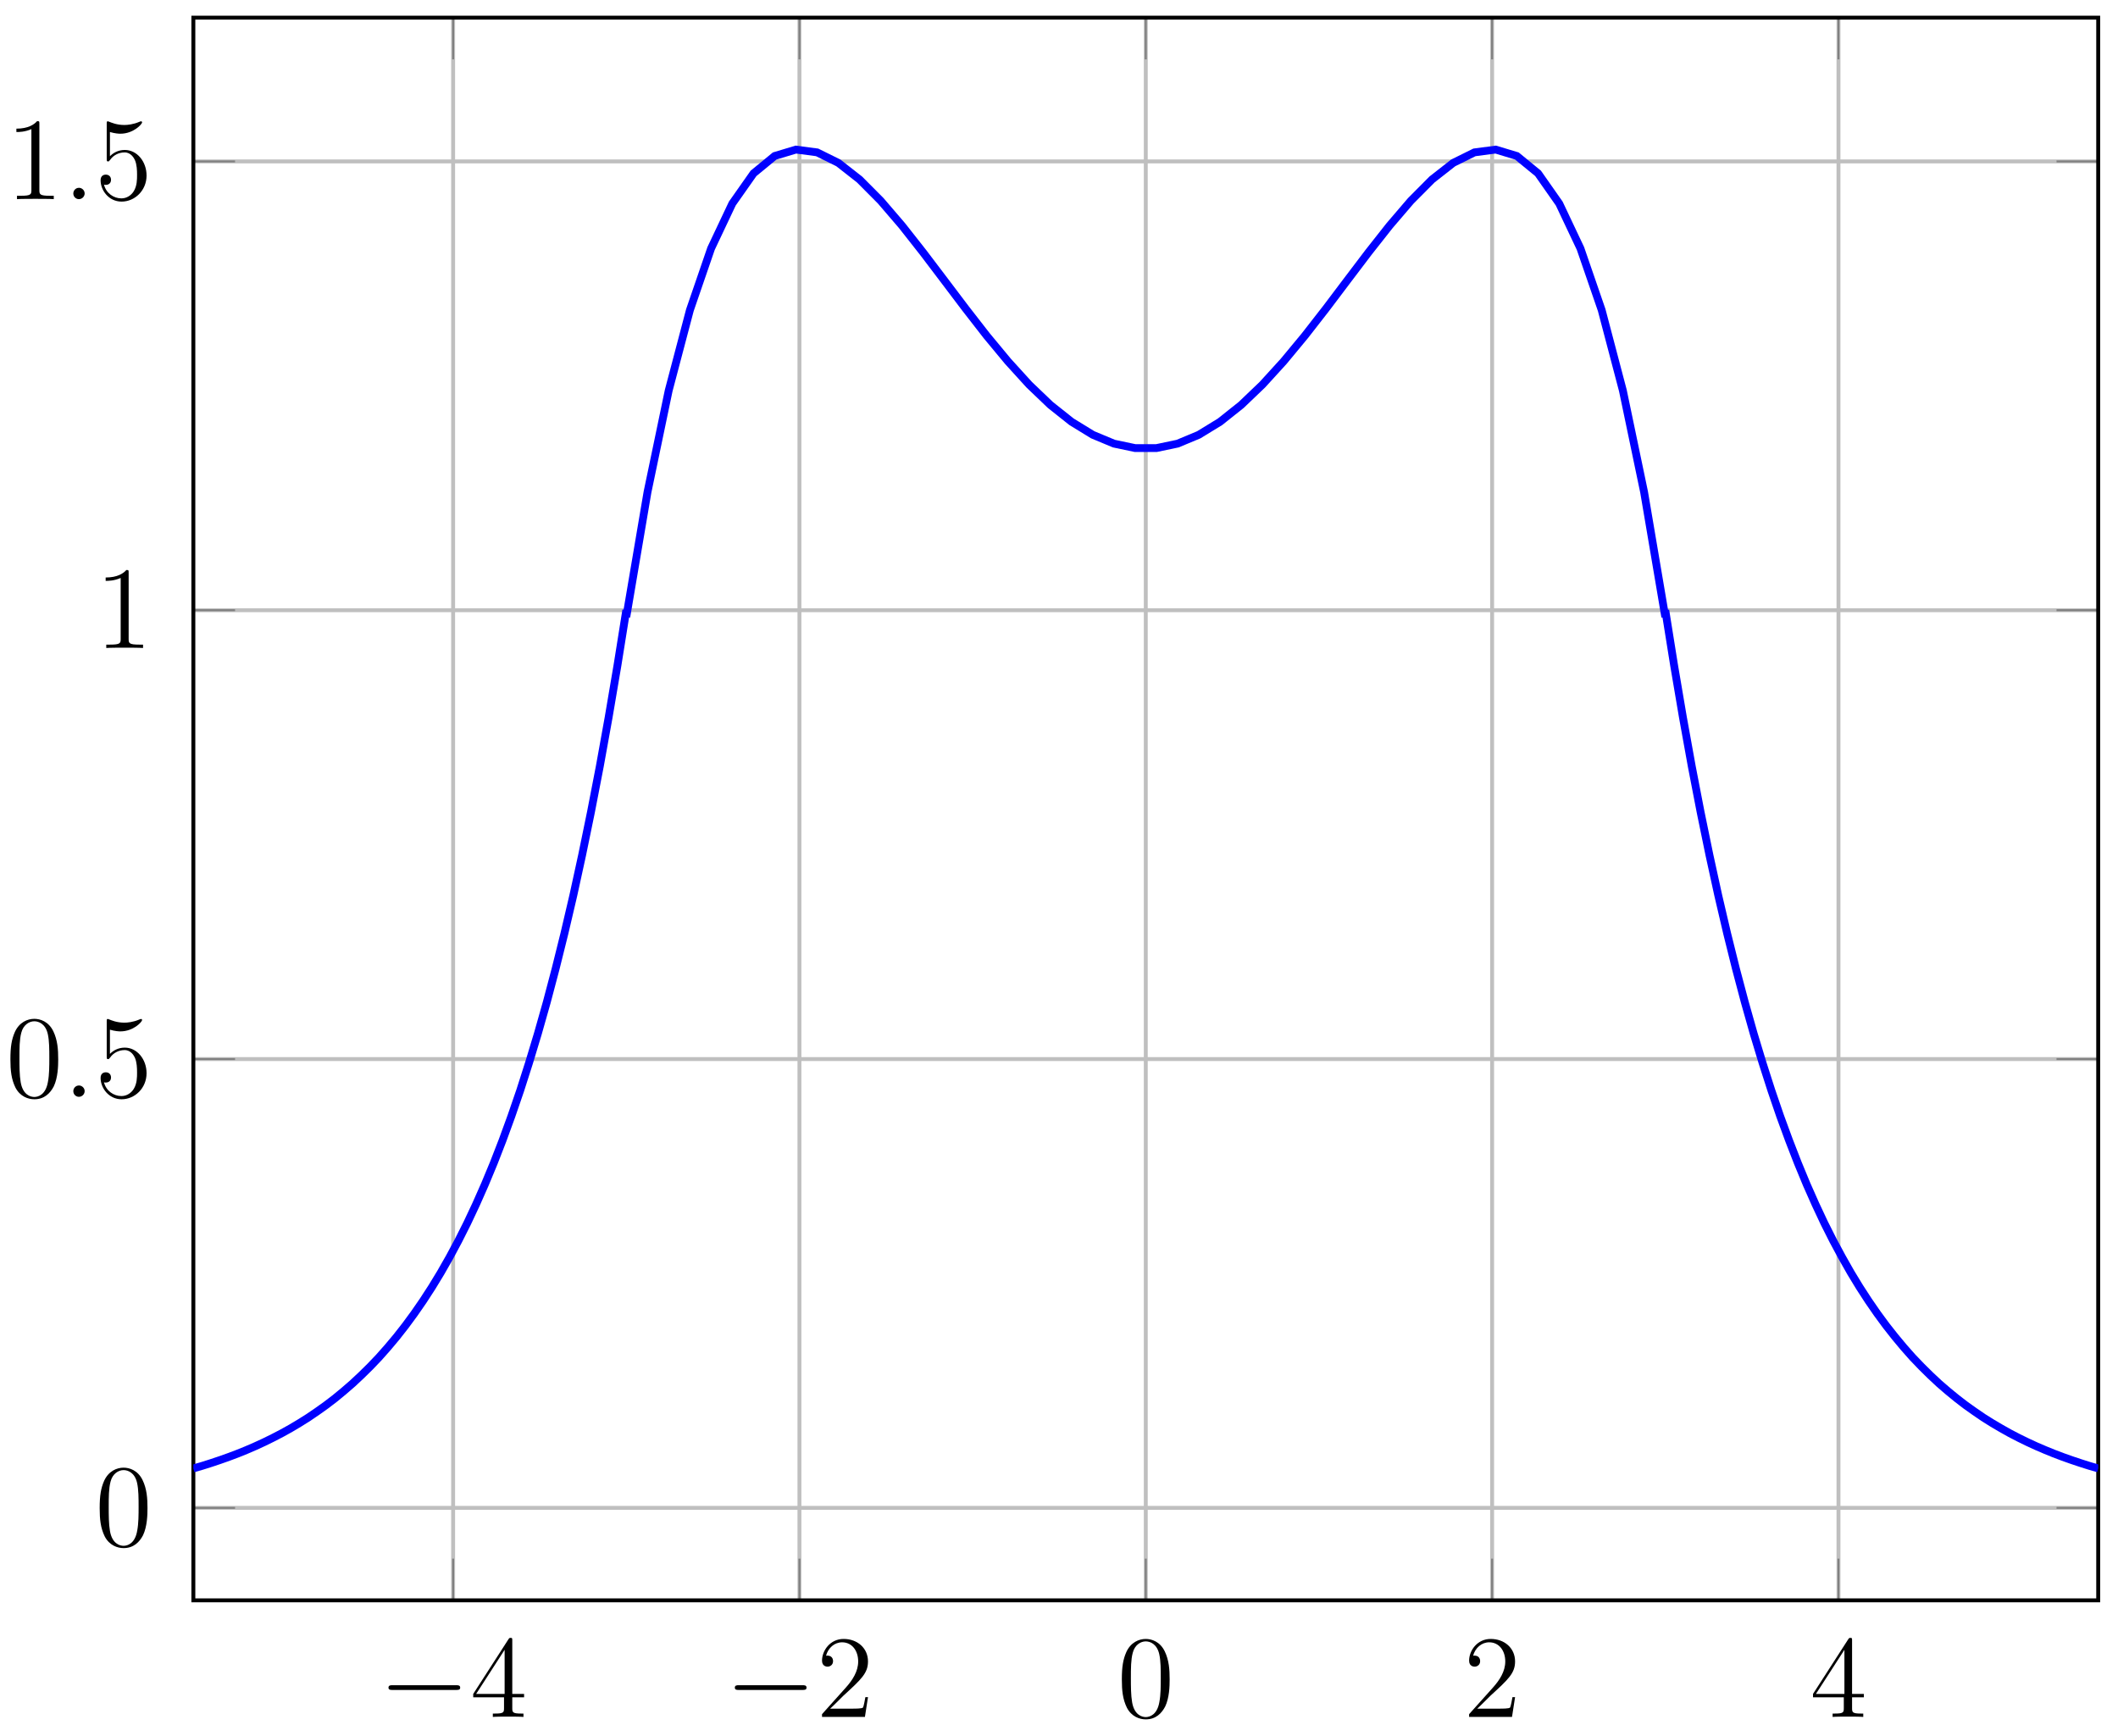 <?xml version="1.0" encoding="UTF-8"?>
<svg xmlns="http://www.w3.org/2000/svg" xmlns:xlink="http://www.w3.org/1999/xlink" width="216pt" height="177pt" viewBox="0 0 216 177" version="1.1">
<defs>
<g>
<symbol overflow="visible" id="glyph0-0">
<path style="stroke:none;" d=""/>
</symbol>
<symbol overflow="visible" id="glyph0-1">
<path style="stroke:none;" d="M 7.875 -2.75 C 8.078 -2.75 8.297 -2.75 8.297 -2.984 C 8.297 -3.234 8.078 -3.234 7.875 -3.234 L 1.406 -3.234 C 1.203 -3.234 0.984 -3.234 0.984 -2.984 C 0.984 -2.75 1.203 -2.75 1.406 -2.75 Z M 7.875 -2.75 "/>
</symbol>
<symbol overflow="visible" id="glyph1-0">
<path style="stroke:none;" d=""/>
</symbol>
<symbol overflow="visible" id="glyph1-1">
<path style="stroke:none;" d="M 4.312 -7.781 C 4.312 -8.016 4.312 -8.062 4.141 -8.062 C 4.047 -8.062 4.016 -8.062 3.922 -7.922 L 0.328 -2.344 L 0.328 -2 L 3.469 -2 L 3.469 -0.906 C 3.469 -0.469 3.438 -0.344 2.562 -0.344 L 2.328 -0.344 L 2.328 0 C 2.609 -0.031 3.547 -0.031 3.891 -0.031 C 4.219 -0.031 5.172 -0.031 5.453 0 L 5.453 -0.344 L 5.219 -0.344 C 4.344 -0.344 4.312 -0.469 4.312 -0.906 L 4.312 -2 L 5.516 -2 L 5.516 -2.344 L 4.312 -2.344 Z M 3.531 -6.844 L 3.531 -2.344 L 0.625 -2.344 Z M 3.531 -6.844 "/>
</symbol>
<symbol overflow="visible" id="glyph1-2">
<path style="stroke:none;" d="M 5.266 -2.016 L 5 -2.016 C 4.953 -1.812 4.859 -1.141 4.75 -0.953 C 4.656 -0.844 3.984 -0.844 3.625 -0.844 L 1.406 -0.844 C 1.734 -1.125 2.469 -1.891 2.766 -2.172 C 4.594 -3.844 5.266 -4.469 5.266 -5.656 C 5.266 -7.031 4.172 -7.953 2.781 -7.953 C 1.406 -7.953 0.578 -6.766 0.578 -5.734 C 0.578 -5.125 1.109 -5.125 1.141 -5.125 C 1.406 -5.125 1.703 -5.312 1.703 -5.688 C 1.703 -6.031 1.484 -6.25 1.141 -6.25 C 1.047 -6.25 1.016 -6.25 0.984 -6.234 C 1.203 -7.047 1.859 -7.609 2.625 -7.609 C 3.641 -7.609 4.266 -6.75 4.266 -5.656 C 4.266 -4.641 3.688 -3.75 3 -2.984 L 0.578 -0.281 L 0.578 0 L 4.953 0 Z M 5.266 -2.016 "/>
</symbol>
<symbol overflow="visible" id="glyph1-3">
<path style="stroke:none;" d="M 5.359 -3.828 C 5.359 -4.812 5.297 -5.781 4.859 -6.688 C 4.375 -7.688 3.516 -7.953 2.922 -7.953 C 2.234 -7.953 1.391 -7.609 0.938 -6.609 C 0.609 -5.859 0.484 -5.109 0.484 -3.828 C 0.484 -2.672 0.578 -1.797 1 -0.938 C 1.469 -0.031 2.297 0.25 2.922 0.25 C 3.953 0.25 4.547 -0.375 4.906 -1.062 C 5.328 -1.953 5.359 -3.125 5.359 -3.828 Z M 2.922 0.016 C 2.531 0.016 1.75 -0.203 1.531 -1.5 C 1.406 -2.219 1.406 -3.125 1.406 -3.969 C 1.406 -4.953 1.406 -5.828 1.594 -6.531 C 1.797 -7.344 2.406 -7.703 2.922 -7.703 C 3.375 -7.703 4.062 -7.438 4.297 -6.406 C 4.453 -5.719 4.453 -4.781 4.453 -3.969 C 4.453 -3.172 4.453 -2.266 4.312 -1.531 C 4.094 -0.219 3.328 0.016 2.922 0.016 Z M 2.922 0.016 "/>
</symbol>
<symbol overflow="visible" id="glyph1-4">
<path style="stroke:none;" d="M 1.531 -6.844 C 2.047 -6.688 2.469 -6.672 2.594 -6.672 C 3.938 -6.672 4.812 -7.656 4.812 -7.828 C 4.812 -7.875 4.781 -7.938 4.703 -7.938 C 4.688 -7.938 4.656 -7.938 4.547 -7.891 C 3.891 -7.609 3.312 -7.562 3 -7.562 C 2.219 -7.562 1.656 -7.812 1.422 -7.906 C 1.344 -7.938 1.312 -7.938 1.297 -7.938 C 1.203 -7.938 1.203 -7.859 1.203 -7.672 L 1.203 -4.125 C 1.203 -3.906 1.203 -3.844 1.344 -3.844 C 1.406 -3.844 1.422 -3.844 1.547 -4 C 1.875 -4.484 2.438 -4.766 3.031 -4.766 C 3.672 -4.766 3.984 -4.188 4.078 -3.984 C 4.281 -3.516 4.297 -2.922 4.297 -2.469 C 4.297 -2.016 4.297 -1.344 3.953 -0.797 C 3.688 -0.375 3.234 -0.078 2.703 -0.078 C 1.906 -0.078 1.141 -0.609 0.922 -1.484 C 0.984 -1.453 1.047 -1.453 1.109 -1.453 C 1.312 -1.453 1.641 -1.562 1.641 -1.969 C 1.641 -2.312 1.406 -2.5 1.109 -2.5 C 0.891 -2.5 0.578 -2.391 0.578 -1.922 C 0.578 -0.906 1.406 0.25 2.719 0.25 C 4.078 0.25 5.266 -0.891 5.266 -2.406 C 5.266 -3.828 4.297 -5.016 3.047 -5.016 C 2.359 -5.016 1.844 -4.703 1.531 -4.375 Z M 1.531 -6.844 "/>
</symbol>
<symbol overflow="visible" id="glyph1-5">
<path style="stroke:none;" d="M 3.438 -7.656 C 3.438 -7.938 3.438 -7.953 3.203 -7.953 C 2.922 -7.625 2.312 -7.188 1.094 -7.188 L 1.094 -6.844 C 1.359 -6.844 1.953 -6.844 2.625 -7.141 L 2.625 -0.922 C 2.625 -0.484 2.578 -0.344 1.531 -0.344 L 1.156 -0.344 L 1.156 0 C 1.484 -0.031 2.641 -0.031 3.031 -0.031 C 3.438 -0.031 4.578 -0.031 4.906 0 L 4.906 -0.344 L 4.531 -0.344 C 3.484 -0.344 3.438 -0.484 3.438 -0.922 Z M 3.438 -7.656 "/>
</symbol>
<symbol overflow="visible" id="glyph2-0">
<path style="stroke:none;" d=""/>
</symbol>
<symbol overflow="visible" id="glyph2-1">
<path style="stroke:none;" d="M 2.203 -0.578 C 2.203 -0.922 1.906 -1.156 1.625 -1.156 C 1.281 -1.156 1.047 -0.875 1.047 -0.578 C 1.047 -0.234 1.328 0 1.609 0 C 1.953 0 2.203 -0.281 2.203 -0.578 Z M 2.203 -0.578 "/>
</symbol>
</g>
<clipPath id="clip1">
  <path d="M 19.719 50 L 76 50 L 76 162 L 19.719 162 Z M 19.719 50 "/>
</clipPath>
<clipPath id="clip2">
  <path d="M 158 50 L 213.984 50 L 213.984 162 L 158 162 Z M 158 50 "/>
</clipPath>
</defs>
<g id="surface1">
<path style="fill:none;stroke-width:0.399;stroke-linecap:butt;stroke-linejoin:miter;stroke:rgb(75%,75%,75%);stroke-opacity:1;stroke-miterlimit:10;" d="M 26.491 -13.451 L 26.491 147.947 M 61.81 -13.451 L 61.81 147.947 M 97.13 -13.451 L 97.13 147.947 M 132.45 -13.451 L 132.45 147.947 M 167.773 -13.451 L 167.773 147.947 " transform="matrix(1,0,0,-1,19.72,149.748)"/>
<path style="fill:none;stroke-width:0.399;stroke-linecap:butt;stroke-linejoin:miter;stroke:rgb(75%,75%,75%);stroke-opacity:1;stroke-miterlimit:10;" d="M -0.001 -4.021 L 194.261 -4.021 M -0.001 41.747 L 194.261 41.747 M -0.001 87.519 L 194.261 87.519 M -0.001 133.287 L 194.261 133.287 " transform="matrix(1,0,0,-1,19.72,149.748)"/>
<path style="fill:none;stroke-width:0.199;stroke-linecap:butt;stroke-linejoin:miter;stroke:rgb(50%,50%,50%);stroke-opacity:1;stroke-miterlimit:10;" d="M 26.491 -13.451 L 26.491 -9.197 M 61.81 -13.451 L 61.81 -9.197 M 97.13 -13.451 L 97.13 -9.197 M 132.45 -13.451 L 132.45 -9.197 M 167.773 -13.451 L 167.773 -9.197 M 26.491 147.947 L 26.491 143.693 M 61.81 147.947 L 61.81 143.693 M 97.13 147.947 L 97.13 143.693 M 132.45 147.947 L 132.45 143.693 M 167.773 147.947 L 167.773 143.693 " transform="matrix(1,0,0,-1,19.72,149.748)"/>
<path style="fill:none;stroke-width:0.199;stroke-linecap:butt;stroke-linejoin:miter;stroke:rgb(50%,50%,50%);stroke-opacity:1;stroke-miterlimit:10;" d="M -0.001 -4.021 L 4.253 -4.021 M -0.001 41.747 L 4.253 41.747 M -0.001 87.519 L 4.253 87.519 M -0.001 133.287 L 4.253 133.287 M 194.261 -4.021 L 190.011 -4.021 M 194.261 41.747 L 190.011 41.747 M 194.261 87.519 L 190.011 87.519 M 194.261 133.287 L 190.011 133.287 " transform="matrix(1,0,0,-1,19.72,149.748)"/>
<path style="fill:none;stroke-width:0.399;stroke-linecap:butt;stroke-linejoin:miter;stroke:rgb(0%,0%,0%);stroke-opacity:1;stroke-miterlimit:10;" d="M -0.001 -13.451 L -0.001 147.947 L 194.261 147.947 L 194.261 -13.451 Z M -0.001 -13.451 " transform="matrix(1,0,0,-1,19.72,149.748)"/>
<g style="fill:rgb(0%,0%,0%);fill-opacity:1;">
  <use xlink:href="#glyph0-1" x="38.634" y="175.088"/>
</g>
<g style="fill:rgb(0%,0%,0%);fill-opacity:1;">
  <use xlink:href="#glyph1-1" x="47.932" y="175.088"/>
</g>
<g style="fill:rgb(0%,0%,0%);fill-opacity:1;">
  <use xlink:href="#glyph0-1" x="73.956" y="175.088"/>
</g>
<g style="fill:rgb(0%,0%,0%);fill-opacity:1;">
  <use xlink:href="#glyph1-2" x="83.254" y="175.088"/>
</g>
<g style="fill:rgb(0%,0%,0%);fill-opacity:1;">
  <use xlink:href="#glyph1-3" x="113.925" y="175.088"/>
</g>
<g style="fill:rgb(0%,0%,0%);fill-opacity:1;">
  <use xlink:href="#glyph1-2" x="149.246" y="175.088"/>
</g>
<g style="fill:rgb(0%,0%,0%);fill-opacity:1;">
  <use xlink:href="#glyph1-1" x="184.568" y="175.088"/>
</g>
<g style="fill:rgb(0%,0%,0%);fill-opacity:1;">
  <use xlink:href="#glyph1-3" x="9.682" y="157.622"/>
</g>
<g style="fill:rgb(0%,0%,0%);fill-opacity:1;">
  <use xlink:href="#glyph1-3" x="0.577" y="111.851"/>
</g>
<g style="fill:rgb(0%,0%,0%);fill-opacity:1;">
  <use xlink:href="#glyph2-1" x="6.43" y="111.851"/>
</g>
<g style="fill:rgb(0%,0%,0%);fill-opacity:1;">
  <use xlink:href="#glyph1-4" x="9.681" y="111.851"/>
</g>
<g style="fill:rgb(0%,0%,0%);fill-opacity:1;">
  <use xlink:href="#glyph1-5" x="9.682" y="66.08"/>
</g>
<g style="fill:rgb(0%,0%,0%);fill-opacity:1;">
  <use xlink:href="#glyph1-5" x="0.577" y="20.308"/>
</g>
<g style="fill:rgb(0%,0%,0%);fill-opacity:1;">
  <use xlink:href="#glyph2-1" x="6.43" y="20.308"/>
</g>
<g style="fill:rgb(0%,0%,0%);fill-opacity:1;">
  <use xlink:href="#glyph1-4" x="9.681" y="20.308"/>
</g>
<g clip-path="url(#clip1)" clip-rule="nonzero">
<path style="fill:none;stroke-width:0.797;stroke-linecap:butt;stroke-linejoin:miter;stroke:rgb(0%,0%,100%);stroke-opacity:1;stroke-miterlimit:10;" d="M -0.001 0.002 L 0.902 0.264 L 1.804 0.549 L 2.702 0.85 L 3.605 1.17 L 4.507 1.51 L 5.405 1.873 L 6.308 2.264 L 7.21 2.678 L 8.108 3.119 L 9.011 3.588 L 9.913 4.088 L 10.812 4.623 L 11.714 5.189 L 12.616 5.803 L 13.515 6.443 L 14.417 7.131 L 15.319 7.873 L 16.218 8.65 L 17.12 9.494 L 18.022 10.381 L 18.921 11.322 L 19.823 12.341 L 20.721 13.412 L 21.624 14.564 L 22.526 15.791 L 23.425 17.091 L 24.327 18.482 L 25.229 19.966 L 26.128 21.544 L 27.03 23.228 L 27.932 25.021 L 28.831 26.935 L 29.733 28.974 L 30.635 31.146 L 31.534 33.462 L 32.436 35.934 L 33.338 38.563 L 34.237 41.376 L 35.139 44.36 L 36.041 47.543 L 36.94 50.942 L 37.842 54.567 L 38.745 58.422 L 39.643 62.535 L 40.545 66.922 L 41.448 71.59 L 42.346 76.57 L 43.248 81.882 L 44.151 87.531 " transform="matrix(1,0,0,-1,19.72,149.748)"/>
</g>
<path style="fill:none;stroke-width:0.797;stroke-linecap:butt;stroke-linejoin:miter;stroke:rgb(0%,0%,100%);stroke-opacity:1;stroke-miterlimit:10;" d="M 44.151 86.831 L 46.315 99.569 L 48.475 109.92 L 50.639 118.127 L 52.799 124.412 L 54.963 128.99 L 57.127 132.068 L 59.287 133.842 L 61.451 134.494 L 63.611 134.209 L 65.775 133.139 L 67.939 131.443 L 70.099 129.271 L 72.263 126.748 L 74.424 124.002 L 76.588 121.147 L 78.752 118.284 L 80.912 115.506 L 83.076 112.897 L 85.236 110.522 L 87.4 108.452 L 89.564 106.733 L 91.724 105.409 L 93.888 104.507 L 96.048 104.053 L 98.212 104.053 L 100.376 104.507 L 102.536 105.409 L 104.7 106.733 L 106.86 108.452 L 109.024 110.522 L 111.188 112.897 L 113.349 115.506 L 115.513 118.284 L 117.673 121.147 L 119.837 124.002 L 122.001 126.748 L 124.161 129.271 L 126.325 131.447 L 128.485 133.139 L 130.649 134.209 L 132.813 134.494 L 134.973 133.842 L 137.137 132.068 L 139.297 128.986 L 141.461 124.408 L 143.625 118.127 L 145.785 109.924 L 147.949 99.569 L 150.11 86.831 " transform="matrix(1,0,0,-1,19.72,149.748)"/>
<g clip-path="url(#clip2)" clip-rule="nonzero">
<path style="fill:none;stroke-width:0.797;stroke-linecap:butt;stroke-linejoin:miter;stroke:rgb(0%,0%,100%);stroke-opacity:1;stroke-miterlimit:10;" d="M 150.11 87.519 L 151.012 81.882 L 151.914 76.57 L 152.813 71.59 L 153.715 66.922 L 154.617 62.535 L 155.516 58.422 L 156.418 54.567 L 157.32 50.942 L 158.219 47.555 L 159.121 44.36 L 160.023 41.376 L 160.922 38.571 L 161.824 35.934 L 162.726 33.474 L 163.625 31.157 L 164.527 28.974 L 165.43 26.935 L 166.328 25.021 L 167.23 23.228 L 168.133 21.552 L 169.031 19.966 L 169.933 18.482 L 170.836 17.091 L 171.734 15.791 L 172.636 14.564 L 173.539 13.419 L 174.437 12.341 L 175.339 11.322 L 176.242 10.381 L 177.14 9.494 L 178.043 8.65 L 178.945 7.873 L 179.843 7.138 L 180.746 6.443 L 181.648 5.803 L 182.546 5.189 L 183.449 4.623 L 184.351 4.092 L 185.249 3.588 L 186.152 3.119 L 187.054 2.678 L 187.953 2.264 L 188.855 1.877 L 189.757 1.51 L 190.656 1.17 L 191.558 0.85 L 192.46 0.549 L 193.359 0.264 L 194.261 0.002 " transform="matrix(1,0,0,-1,19.72,149.748)"/>
</g>
</g>
</svg>
